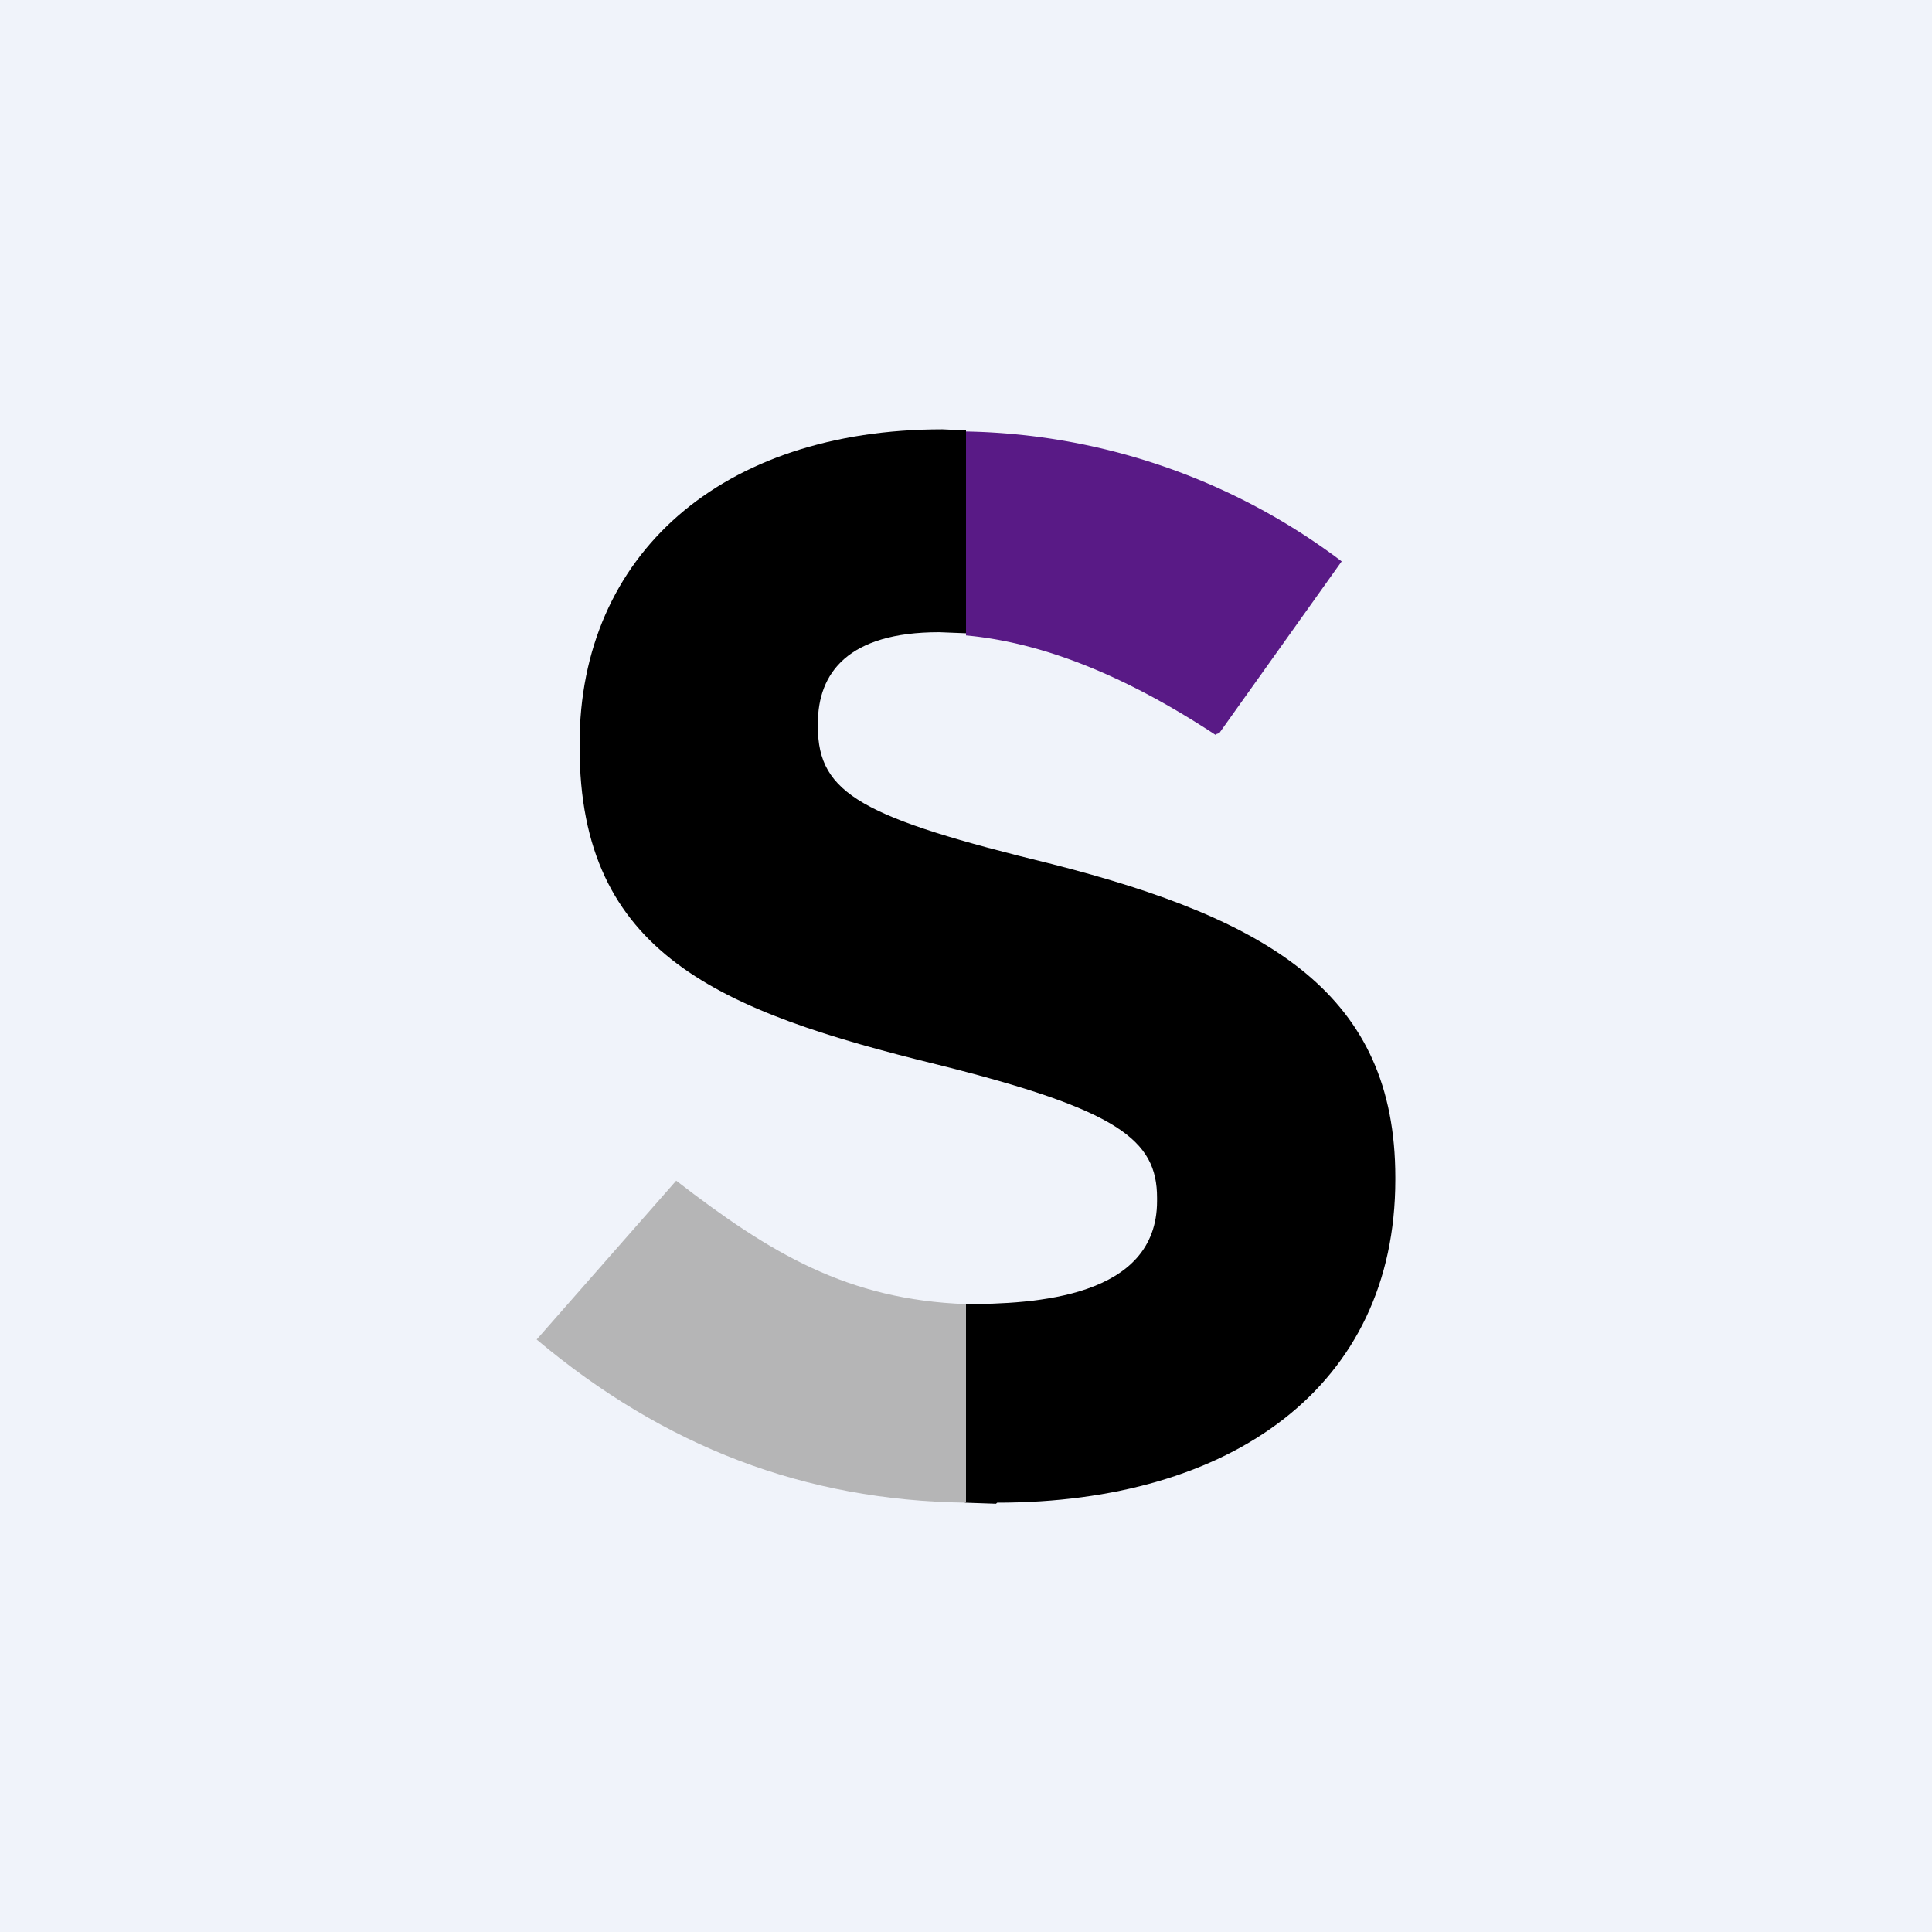<!-- by TradingView --><svg width="18" height="18" viewBox="0 0 18 18" xmlns="http://www.w3.org/2000/svg"><path fill="#F0F3FA" d="M0 0h18v18H0z"/><path d="M9.29 14c2.18 0 3.71-1.08 3.71-3.01v-.02c0-1.7-1.16-2.4-3.2-2.92-1.76-.43-2.18-.65-2.18-1.28v-.03c0-.47.28-.85 1.13-.85L9 5.9V4.01L8.78 4C6.72 4 5.4 5.17 5.4 6.93v.03c0 1.93 1.3 2.46 3.34 2.96 1.68.42 2.04.7 2.04 1.24v.03c0 .9-1.14.96-1.79.96V14l.29.01Z"/><path d="m11.33 6.84.03-.01 1.14-1.6A5.98 5.98 0 0 0 9 4.02v1.9c.76.07 1.54.41 2.33.93Z" fill="#591A86"/><path d="M9 12.15c-1.1-.04-1.82-.47-2.7-1.15L5 12.48c1.19 1 2.5 1.5 4 1.52v-1.85Z" fill="#B5B5B6"/></svg>
